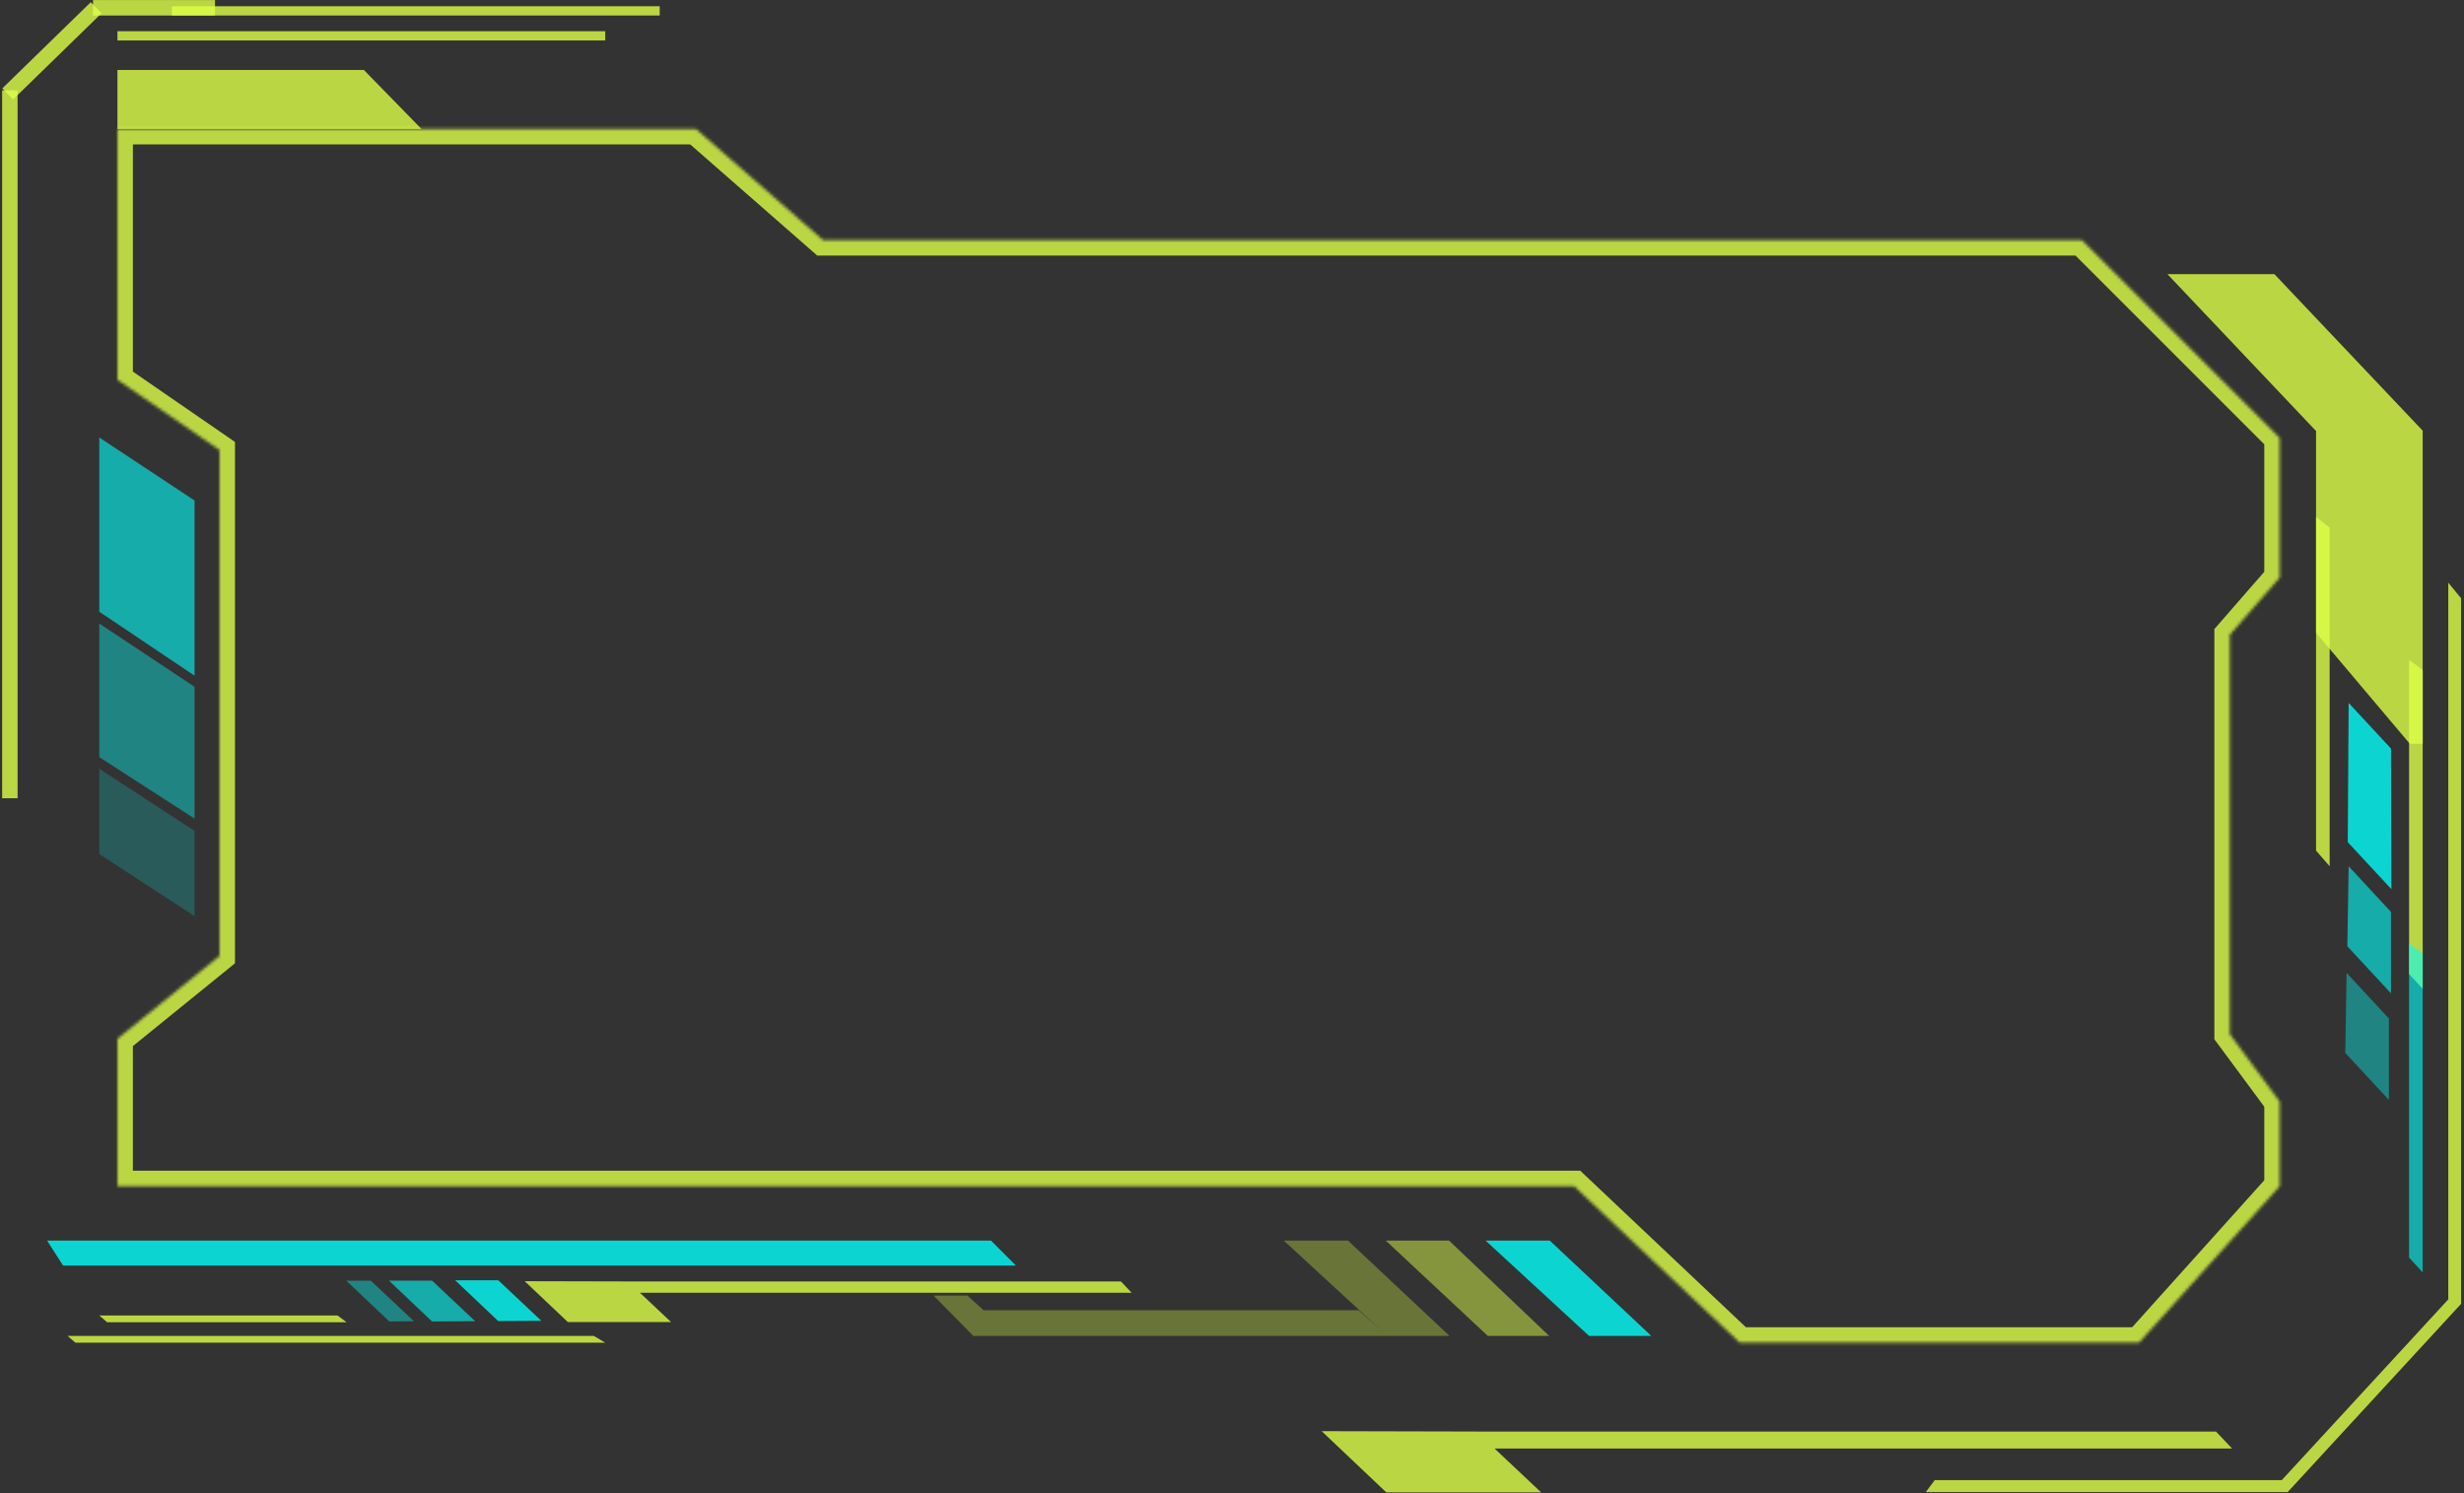<svg width="797" height="483" viewBox="0 0 797 483" fill="none" xmlns="http://www.w3.org/2000/svg">
<rect x="0" y="0" width="797" height="483" fill="#333333" stroke="none"/>
<path d="M192.068 432.156H21.837L24.405 434.358H195.774L192.068 432.156Z" fill="#DDFF47" fill-opacity="0.8"/>
<path d="M109.172 425.551H32.111L34.68 427.753H112.108L109.172 425.551Z" fill="#DDFF47" fill-opacity="0.8"/>
<path fill-rule="evenodd" clip-rule="evenodd" d="M203.129 414.565L203.105 414.541L169.721 414.463L183.665 427.673L217.052 427.674L207.003 418.212H366.042L362.57 414.543H203.113L203.129 414.565Z" fill="#DDFF47" fill-opacity="0.8"/>
<path fill-rule="evenodd" clip-rule="evenodd" d="M477.623 463.133L477.586 463.098L427.51 462.98L448.426 482.796L498.506 482.796L483.434 468.604H721.99L716.782 463.1H477.599L477.623 463.133Z" fill="#DDFF47" fill-opacity="0.8"/>
<path d="M161.16 414.154L175.106 427.286L161.159 427.364L147.215 414.154L161.16 414.154Z" fill="#03FDF9" fill-opacity="0.8"/>
<path d="M139.755 414.283L153.702 427.415L139.755 427.493L125.811 414.283L139.755 414.283Z" fill="#03FDF9" fill-opacity="0.6"/>
<path d="M119.936 414.282L133.883 427.414L125.932 427.493L111.988 414.283L119.936 414.282Z" fill="#03FDF9" fill-opacity="0.4"/>
<path d="M320.539 401.332H15.232L20.408 409.405H328.612L320.539 401.332Z" fill="#03FDF9" fill-opacity="0.8"/>
<path d="M779.235 315.098V213.451L783.638 216.742V319.868L779.235 315.098Z" fill="#DDFF47" fill-opacity="0.8"/>
<path d="M779.235 406.837V305.19L783.638 308.481V411.607L779.235 406.837Z" fill="#03FDF9" fill-opacity="0.6"/>
<path d="M749.145 275.17V167.214L753.548 170.709V280.236L749.145 275.17Z" fill="#DDFF47" fill-opacity="0.8"/>
<path fill-rule="evenodd" clip-rule="evenodd" d="M796.114 421.728L739.862 482.797L739.775 482.634L739.724 482.687H622.911L625.811 478.806H738.067L791.916 420.345V188.498L796.059 193.543V421.616L796.114 421.728Z" fill="#DDFF47" fill-opacity="0.8"/>
<path d="M37.982 41.715L136.327 41.715L117.695 22.633L37.982 22.633L37.982 41.715Z" fill="#DDFF47" fill-opacity="0.8"/>
<path d="M32.111 141.527L32.111 197.885L62.935 218.588L62.935 161.908L32.111 141.527Z" fill="#03FDF9" fill-opacity="0.6"/>
<path d="M32.111 201.708L32.111 244.923L62.936 264.825L62.936 222.178L32.111 201.708Z" fill="#03FDF9" fill-opacity="0.4"/>
<path d="M32.111 248.679L32.111 276.267L62.936 296.383L62.936 268.795L32.111 248.679Z" fill="#03FDF9" fill-opacity="0.2"/>
<path d="M501.29 401.332H480.532L513.985 432.156H534.108L501.29 401.332Z" fill="#03FDF9" fill-opacity="0.8"/>
<path d="M759.397 272.417L773.508 287.641L773.372 242.152L759.692 227.394L759.397 272.417Z" fill="#03FDF9" fill-opacity="0.8"/>
<path d="M759.262 306.112L773.373 321.336L773.373 294.994L759.693 280.236L759.262 306.112Z" fill="#03FDF9" fill-opacity="0.6"/>
<path d="M758.595 340.606L772.707 355.83L772.707 329.488L759.027 314.73L758.595 340.606Z" fill="#03FDF9" fill-opacity="0.4"/>
<path opacity="0.6" d="M468.713 401.332H448.24L481.234 432.156H501.082L468.713 401.332Z" fill="#DDFF47" fill-opacity="0.8"/>
<path opacity="0.4" fill-rule="evenodd" clip-rule="evenodd" d="M436.018 401.332H415.249L446.902 430.483L439.45 423.857H318.15L312.913 419.115H301.965L314.64 431.957V432.156H448.72L448.72 432.156H468.854L436.018 401.332Z" fill="#DDFF47" fill-opacity="0.8"/>
<mask id="path-23-inside-1_1120_766" fill="white">
<path fill-rule="evenodd" clip-rule="evenodd" d="M737.402 141.667V186.839L721.256 205.377L721.256 334.546L737.402 356.373V383.718L691.899 434.358H562.731L509.155 383.718H37.983V336.031L71.009 309.239V145.598L37.983 122.843V77.677V41.715H225.131L266.23 77.677H673.412L737.402 141.667Z"/>
</mask>
<path d="M737.402 186.839H742.402V188.712L741.172 190.123L737.402 186.839ZM737.402 141.667L740.937 138.131L742.402 139.596V141.667H737.402ZM721.256 205.377L716.256 205.377L716.256 203.505L717.485 202.094L721.256 205.377ZM721.256 334.546L717.236 337.52L716.256 336.194L716.256 334.546L721.256 334.546ZM737.402 356.373L741.422 353.4L742.402 354.725V356.373H737.402ZM737.402 383.718H742.402V385.635L741.121 387.06L737.402 383.718ZM691.899 434.358L695.618 437.7L694.128 439.358H691.899V434.358ZM562.731 434.358V439.358H560.741L559.296 437.992L562.731 434.358ZM509.155 383.718V378.718H511.144L512.589 380.085L509.155 383.718ZM37.983 383.718V388.718H32.983V383.718H37.983ZM37.983 336.031H32.983V333.649L34.833 332.149L37.983 336.031ZM71.009 309.239H76.009V311.621L74.159 313.122L71.009 309.239ZM71.009 145.598L73.846 141.48L76.009 142.971V145.598H71.009ZM37.983 122.843L35.146 126.96L32.983 125.47V122.843H37.983ZM37.983 41.715H32.983V36.715H37.983V41.715ZM225.131 41.715V36.715H227.009L228.423 37.952L225.131 41.715ZM266.23 77.677V82.677H264.351L262.937 81.439L266.23 77.677ZM673.412 77.677V72.677H675.483L676.947 74.141L673.412 77.677ZM732.402 186.839V141.667H742.402V186.839H732.402ZM717.485 202.094L733.631 183.555L741.172 190.123L725.026 208.661L717.485 202.094ZM716.256 334.546L716.256 205.377L726.256 205.377L726.256 334.546L716.256 334.546ZM733.382 359.347L717.236 337.52L725.276 331.573L741.422 353.4L733.382 359.347ZM732.402 383.718V356.373H742.402V383.718H732.402ZM688.18 431.016L733.683 380.376L741.121 387.06L695.618 437.7L688.18 431.016ZM562.731 429.358H691.899V439.358H562.731V429.358ZM512.589 380.085L566.165 430.725L559.296 437.992L505.72 387.352L512.589 380.085ZM37.983 378.718H509.155V388.718H37.983V378.718ZM42.983 336.031V383.718H32.983V336.031H42.983ZM74.159 313.122L41.133 339.914L34.833 332.149L67.859 305.356L74.159 313.122ZM76.009 145.598V309.239H66.009V145.598H76.009ZM40.82 118.725L73.846 141.48L68.172 149.715L35.146 126.96L40.82 118.725ZM42.983 77.677V122.843H32.983V77.677H42.983ZM42.983 41.715V77.677H32.983V41.715H42.983ZM225.131 46.715H37.983V36.715H225.131V46.715ZM262.937 81.439L221.838 45.478L228.423 37.952L269.522 73.914L262.937 81.439ZM673.412 82.677H266.23V72.677H673.412V82.677ZM676.947 74.141L740.937 138.131L733.866 145.202L669.876 81.212L676.947 74.141Z" fill="#DDFF47" fill-opacity="0.8" mask="url(#path-23-inside-1_1120_766)"/>
<path fill-rule="evenodd" clip-rule="evenodd" d="M701.073 88.686H735.67L783.638 139.326H783.638V240.606H779.469L749.144 204.688V139.326L749.041 139.326L701.073 88.686Z" fill="#DDFF47" fill-opacity="0.8"/>
<line y1="-2.5" x2="228.981" y2="-2.5" transform="matrix(4.37114e-08 1 1 -4.37114e-08 5.69 29.238)" stroke="#DDFF47" stroke-opacity="0.8" stroke-width="5"/>
<line y1="-2.5" x2="39.963" y2="-2.5" transform="matrix(-0.716 0.698 0.698 0.716 32.845 4.285)" stroke="#DDFF47" stroke-opacity="0.8" stroke-width="5"/>
<line y1="-2.5" x2="39.454" y2="-2.5" transform="matrix(-1 0 0 1 69.541 5.02)" stroke="#DDFF47" stroke-opacity="0.8" stroke-width="5"/>
<line y1="-1.5" x2="157.791" y2="-1.5" transform="matrix(-1 8.74228e-08 8.74228e-08 1 195.774 13.092)" stroke="#DDFF47" stroke-opacity="0.8" stroke-width="3"/>
<line y1="-1.5" x2="157.791" y2="-1.5" transform="matrix(-1 8.74228e-08 8.74228e-08 1 213.388 5.02)" stroke="#DDFF47" stroke-opacity="0.8" stroke-width="3"/>
</svg>
